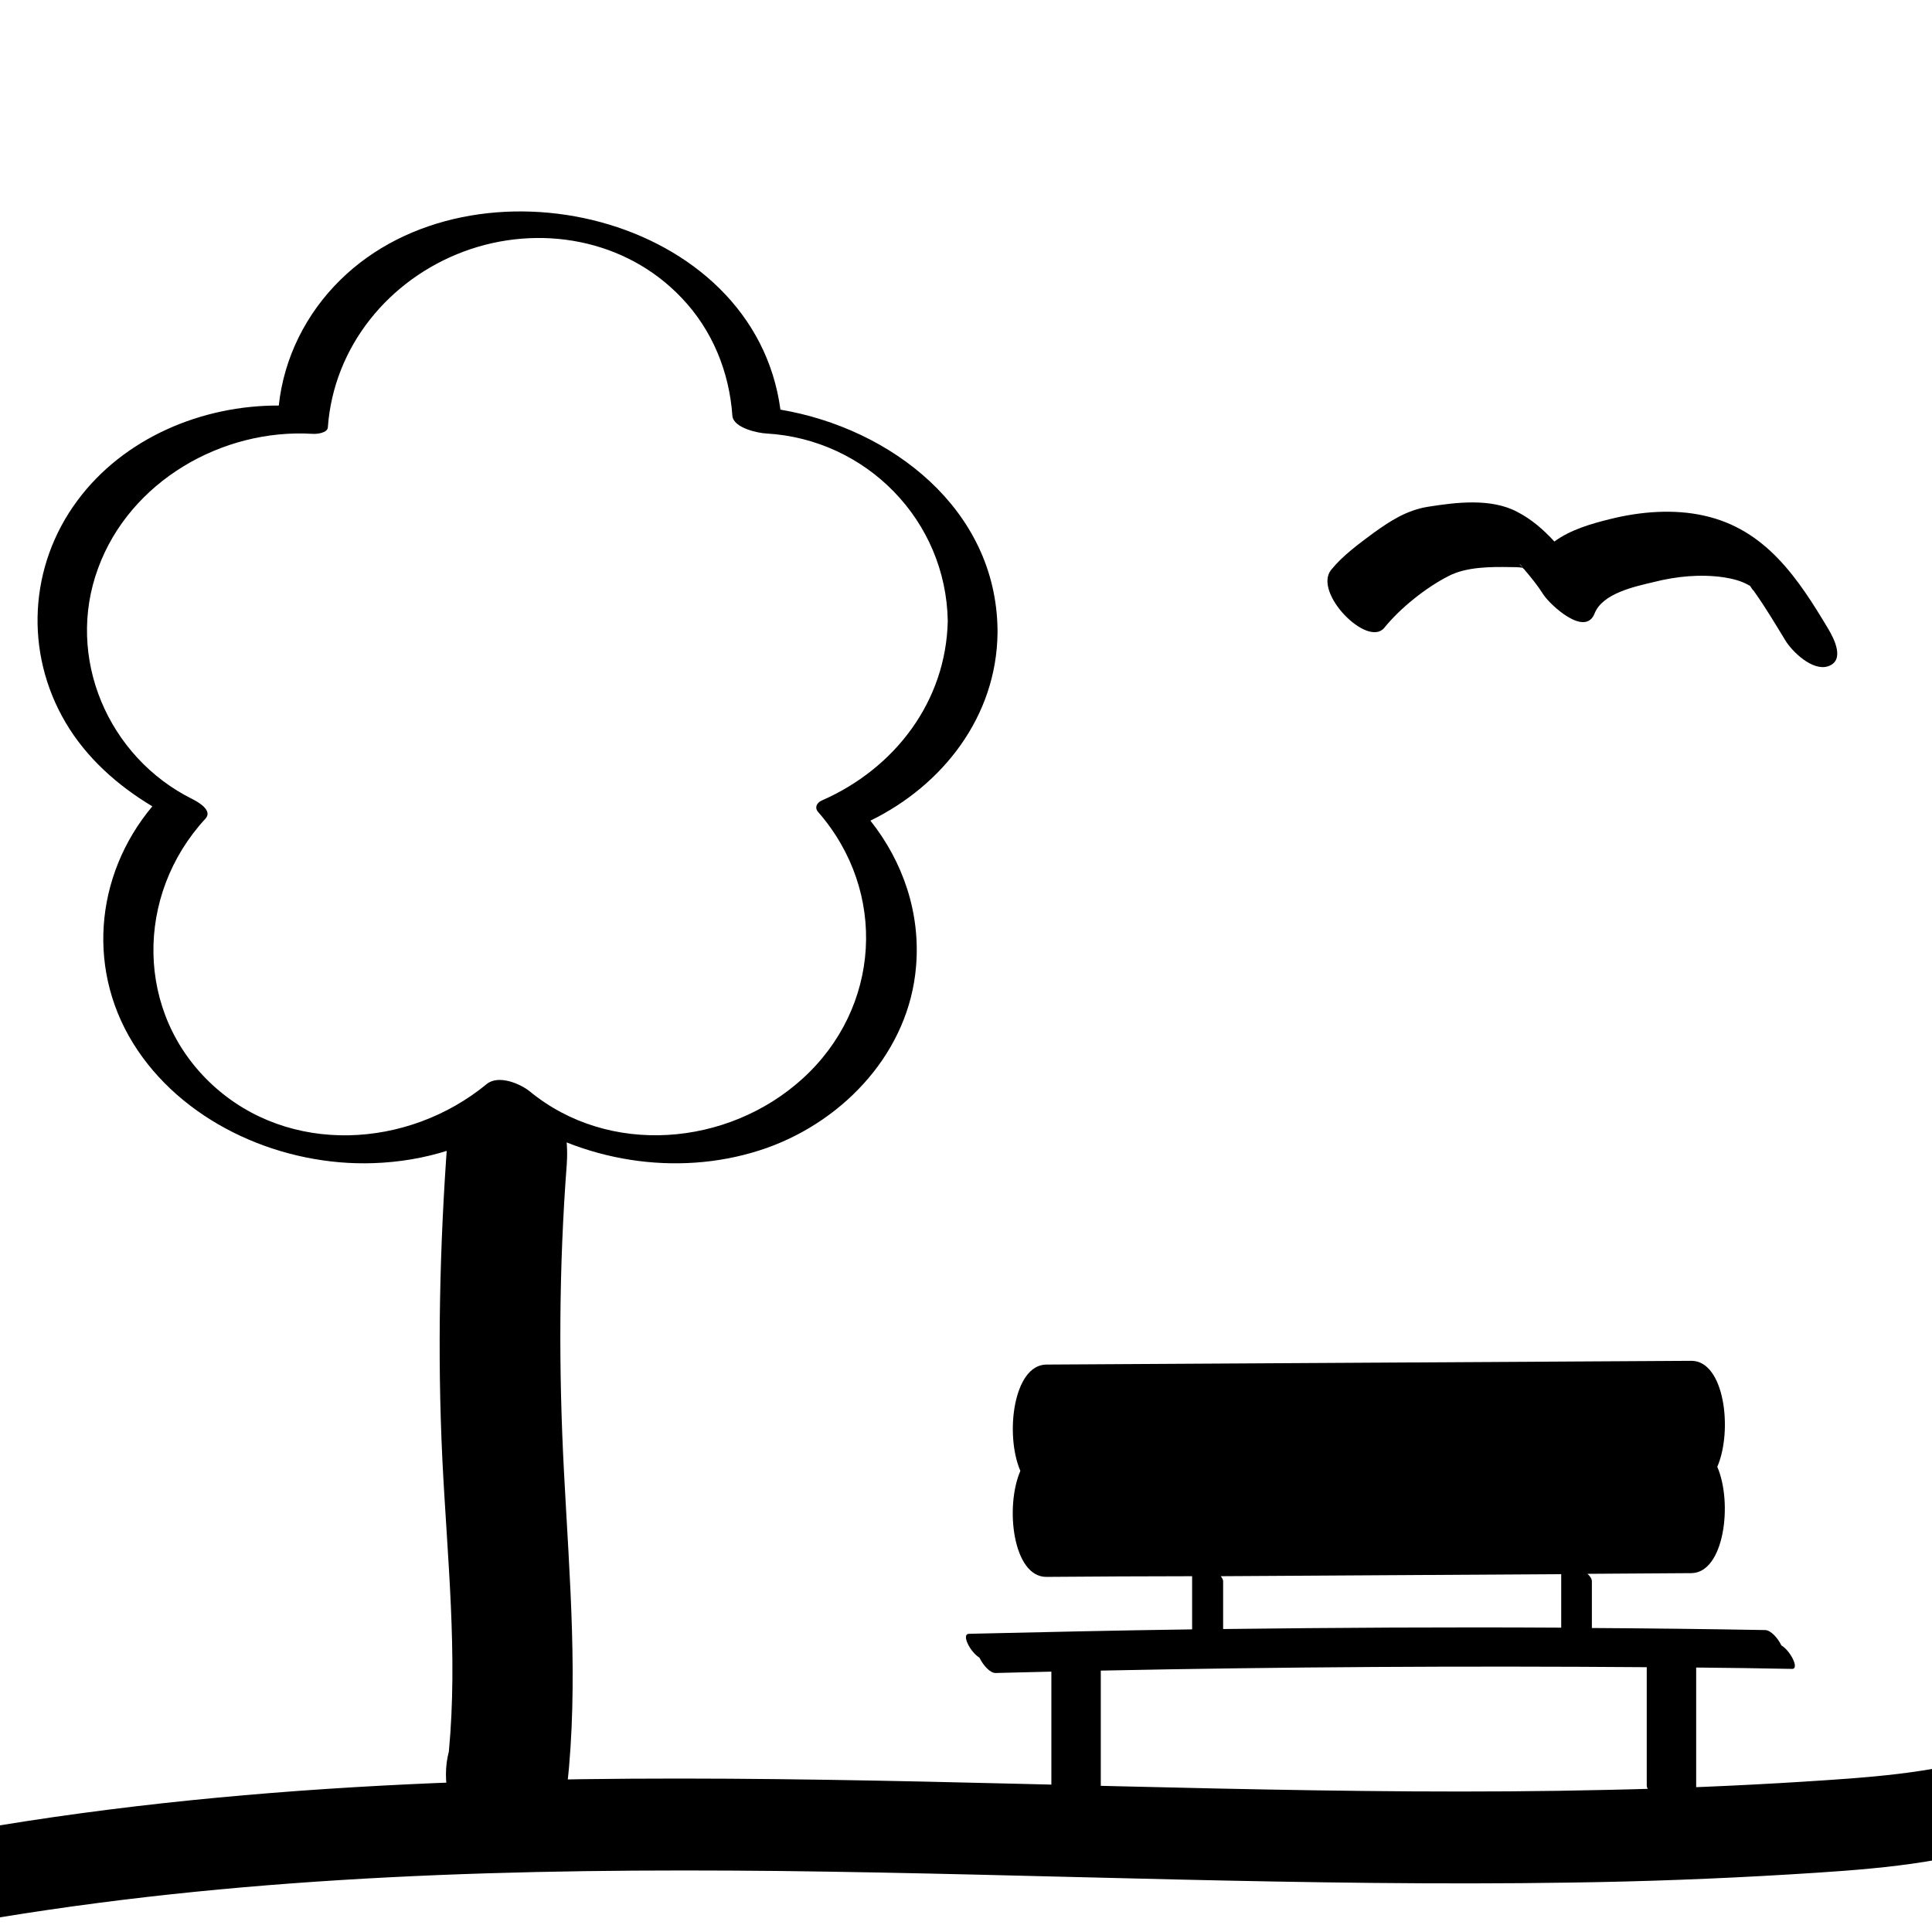 <?xml version="1.0" encoding="utf-8"?>
<!-- Generator: Adobe Illustrator 23.0.1, SVG Export Plug-In . SVG Version: 6.00 Build 0)  -->
<svg version="1.1" id="Layer_3" xmlns="http://www.w3.org/2000/svg" xmlns:xlink="http://www.w3.org/1999/xlink" x="0px" y="0px"
	 viewBox="0 0 566.9 566.9" style="enable-background:new 0 0 566.9 566.9;" xml:space="preserve">
<style type="text/css">
	.st0{stroke:#000000;stroke-miterlimit:10;}
</style>
<path d="M522.7,482.8c-1-2.1-3.1-4.5-4.8-4.5c-16.9-0.3-33.9-0.5-50.8-0.6c0-7.2,0-6.4,0-13.7c0-0.7-0.5-1.5-1.3-2.2
	c10.2-0.1,20.3-0.1,30.5-0.2c9.6-0.1,12.2-20.5,7.6-31.2c4.6-10.7,2.1-31.1-7.6-31.1c-63.1,0.4-126.2,0.7-189.3,1.1
	c-9.6,0.1-12.2,20.5-7.6,31.2c-4.6,10.7-2.1,31.1,7.6,31.1c14.3-0.1,28.6-0.2,42.8-0.2c0,7.9,0,7.7,0,15.6
	c-21.8,0.3-43.7,0.8-65.5,1.3c-2.3,0.1,0.4,5.4,3.1,7c1,2.1,3.1,4.6,4.8,4.5c5.4-0.1,10.8-0.3,16.3-0.4c0,5.6,0,11.1,0,16.7
	c0,0,0,0,0,0c0,5.6,0,11.1,0,16.7c0,1.9,3.5,4.1,6.1,4.8c2,2.6,8.4,5.1,8.4,2.6c0-8.9,0-17.8,0-26.7c0,0,0,0,0,0c0-4.8,0-9.6,0-14.4
	c53.4-1.1,106.8-1.4,160.2-1c0,6,0,12,0,18c0,0,0,0,0,0c0,5.6,0,11.1,0,16.7c0,1.9,3.5,4.1,6.1,4.8c2,2.6,8.4,5.1,8.4,2.6
	c0-8.9,0-17.8,0-26.7c0,0,0,0,0,0c0-5.1,0-10.2,0-15.3c9.4,0.1,18.7,0.2,28.1,0.4C528.1,489.8,525.4,484.4,522.7,482.8z
	 M358.2,462.5c33.3-0.2,66.6-0.4,99.9-0.6c0,7.9,0,7.8,0,15.7c-33.1-0.2-66.2,0-99.2,0.4c0-7.3,0-6.6,0-14
	C358.9,463.5,358.6,463,358.2,462.5z"/>
<path d="M0,562.6c75.7-12.4,152.5-14.4,229.1-13.6c77.2,0.9,154.4,4.6,231.7,3.4c21.5-0.3,42.9-1.1,64.4-2.4
	c21.2-1.3,42.5-2.6,62.9-9.1c5.3-1.7,5.3-12.5,4.7-16.6c-0.6-4.3-2.8-11.2-8.3-9.4c-17.9,5.6-36.9,6.7-55.5,7.9
	c-19.2,1.2-38.3,2-57.5,2.4c-38.1,0.9-76.2,0.4-114.3-0.4c-76.4-1.6-152.9-4.7-229.4-1.6C85,525,42.3,528.7,0,535.6
	c-5.6,0.9-6.8,8.9-6.8,13.5C-6.8,552.2-5.4,563.5,0,562.6L0,562.6z"/>
<path d="M292.7,184.8c-0.4-35.4-31.2-59.1-63.7-64.6c-7.7-57.4-89.9-76.6-129.1-38.1c-10.1,9.9-16.6,22.9-18.1,36.9
	c-22.5-0.1-45.5,9.5-59.1,27.9C8.5,166,7.1,191.5,19.3,212.1c6.1,10.3,15.2,18.4,25.4,24.5c-17.1,20.4-19.5,49.1-4.3,71.6
	c14.9,22.1,42.9,34,69.1,33.1c15.2-0.5,29.7-5,42.1-13.6c21.5,13.8,49.2,17.7,73.5,9.1c22.9-8.2,41.7-28.4,43.7-53.3
	c1.3-15.6-3.8-30.6-13.4-42.7c21.3-10.4,37-30.6,37.3-55c0-0.1,0-0.3,0-0.4C292.7,185.2,292.7,185,292.7,184.8z M241.1,234.9
	c-1.4,0.6-2.2,2.1-1,3.4c20.4,23.4,18.3,57.4-4.6,78.2c-21.9,19.9-56.8,22.9-80.1,3.7c-2.9-2.3-9.2-4.9-12.6-2.1
	c-23.1,19-58,21-80.5,0.2c-22.7-21-22.7-55.7-2-78.1c2.2-2.4-2.2-4.9-3.8-5.7c-24.8-12.3-37.4-41.6-27.7-67.8
	c9.3-25.4,36.3-41,62.9-39.4c1.1,0.1,4.4-0.2,4.5-1.9c1.7-23.7,17.9-43.4,39.9-51.6c22.1-8.2,47.5-3.7,63.9,13.6
	c9,9.4,14,21.7,14.9,34.6c0.3,3.6,7.6,5.1,10,5.2c29.3,1.7,52.7,25.5,53.2,55C277.6,205.8,262.6,225.5,241.1,234.9z"/>
<path d="M165.5,432.1c-1.6-30.1-1.5-60.3,0.8-90.4c0.3-4,0.5-17.1-6.5-17.1c-7.3,0-14.7,0-22,0c-4.2,0-6.3,6.7-6.5,9.9
	c-2.3,31.2-3,62.4-1.5,93.7c1.4,28.5,4.6,57.3,1.9,85.8c-2.2,8-0.1,20.2,6.2,20.2c7.3,0,14.7,0,22,0c4.3,0,6.2-6.7,6.5-9.9
	C169.8,493.5,167.1,462.8,165.5,432.1z"/>
<path d="M536.5,184.6c-8.9-14.9-18.4-29.3-36.5-33.3c-8.9-2-18.7-1.2-27.5,1c-5.3,1.3-11.7,3.1-16.4,6.6c-3.2-3.5-6.8-6.6-10.9-8.7
	c-7.7-4.1-18-2.8-26.2-1.5c-6.2,1-11,4.1-16,7.7c-4.3,3.2-9,6.6-12.4,10.8c-5.4,6.7,10.7,23,15.6,17c4.7-5.8,12.2-11.8,18.9-15.2
	c5.2-2.7,12.4-2.7,18.1-2.6c1.2,0,2.4,0,3.6,0.2c0.1,0.1,0.2,0.3,0.4,0.4c2.1,2.5,4,4.8,5.7,7.5c1.9,2.9,12.2,12.6,15,5.5
	c2.3-5.9,11.8-7.9,17.3-9.2c6.7-1.7,13.7-2.4,20.6-1.4c2.5,0.4,5.1,1,7.3,2.3c0.2,0.1,0.3,0.1,0.4,0.2c0.1,0.1,0.2,0.3,0.4,0.6
	c1.2,1.8-0.2-0.5,1.2,1.6c3.1,4.4,5.9,9.1,8.7,13.7c2.1,3.5,8.1,9.2,12.6,7.7C541.5,193.8,538.1,187.3,536.5,184.6z M446.8,166.4
	C446,165.9,445.2,164.6,446.8,166.4L446.8,166.4z"/>
<path class="st0" d="M0,431"/>
</svg>
